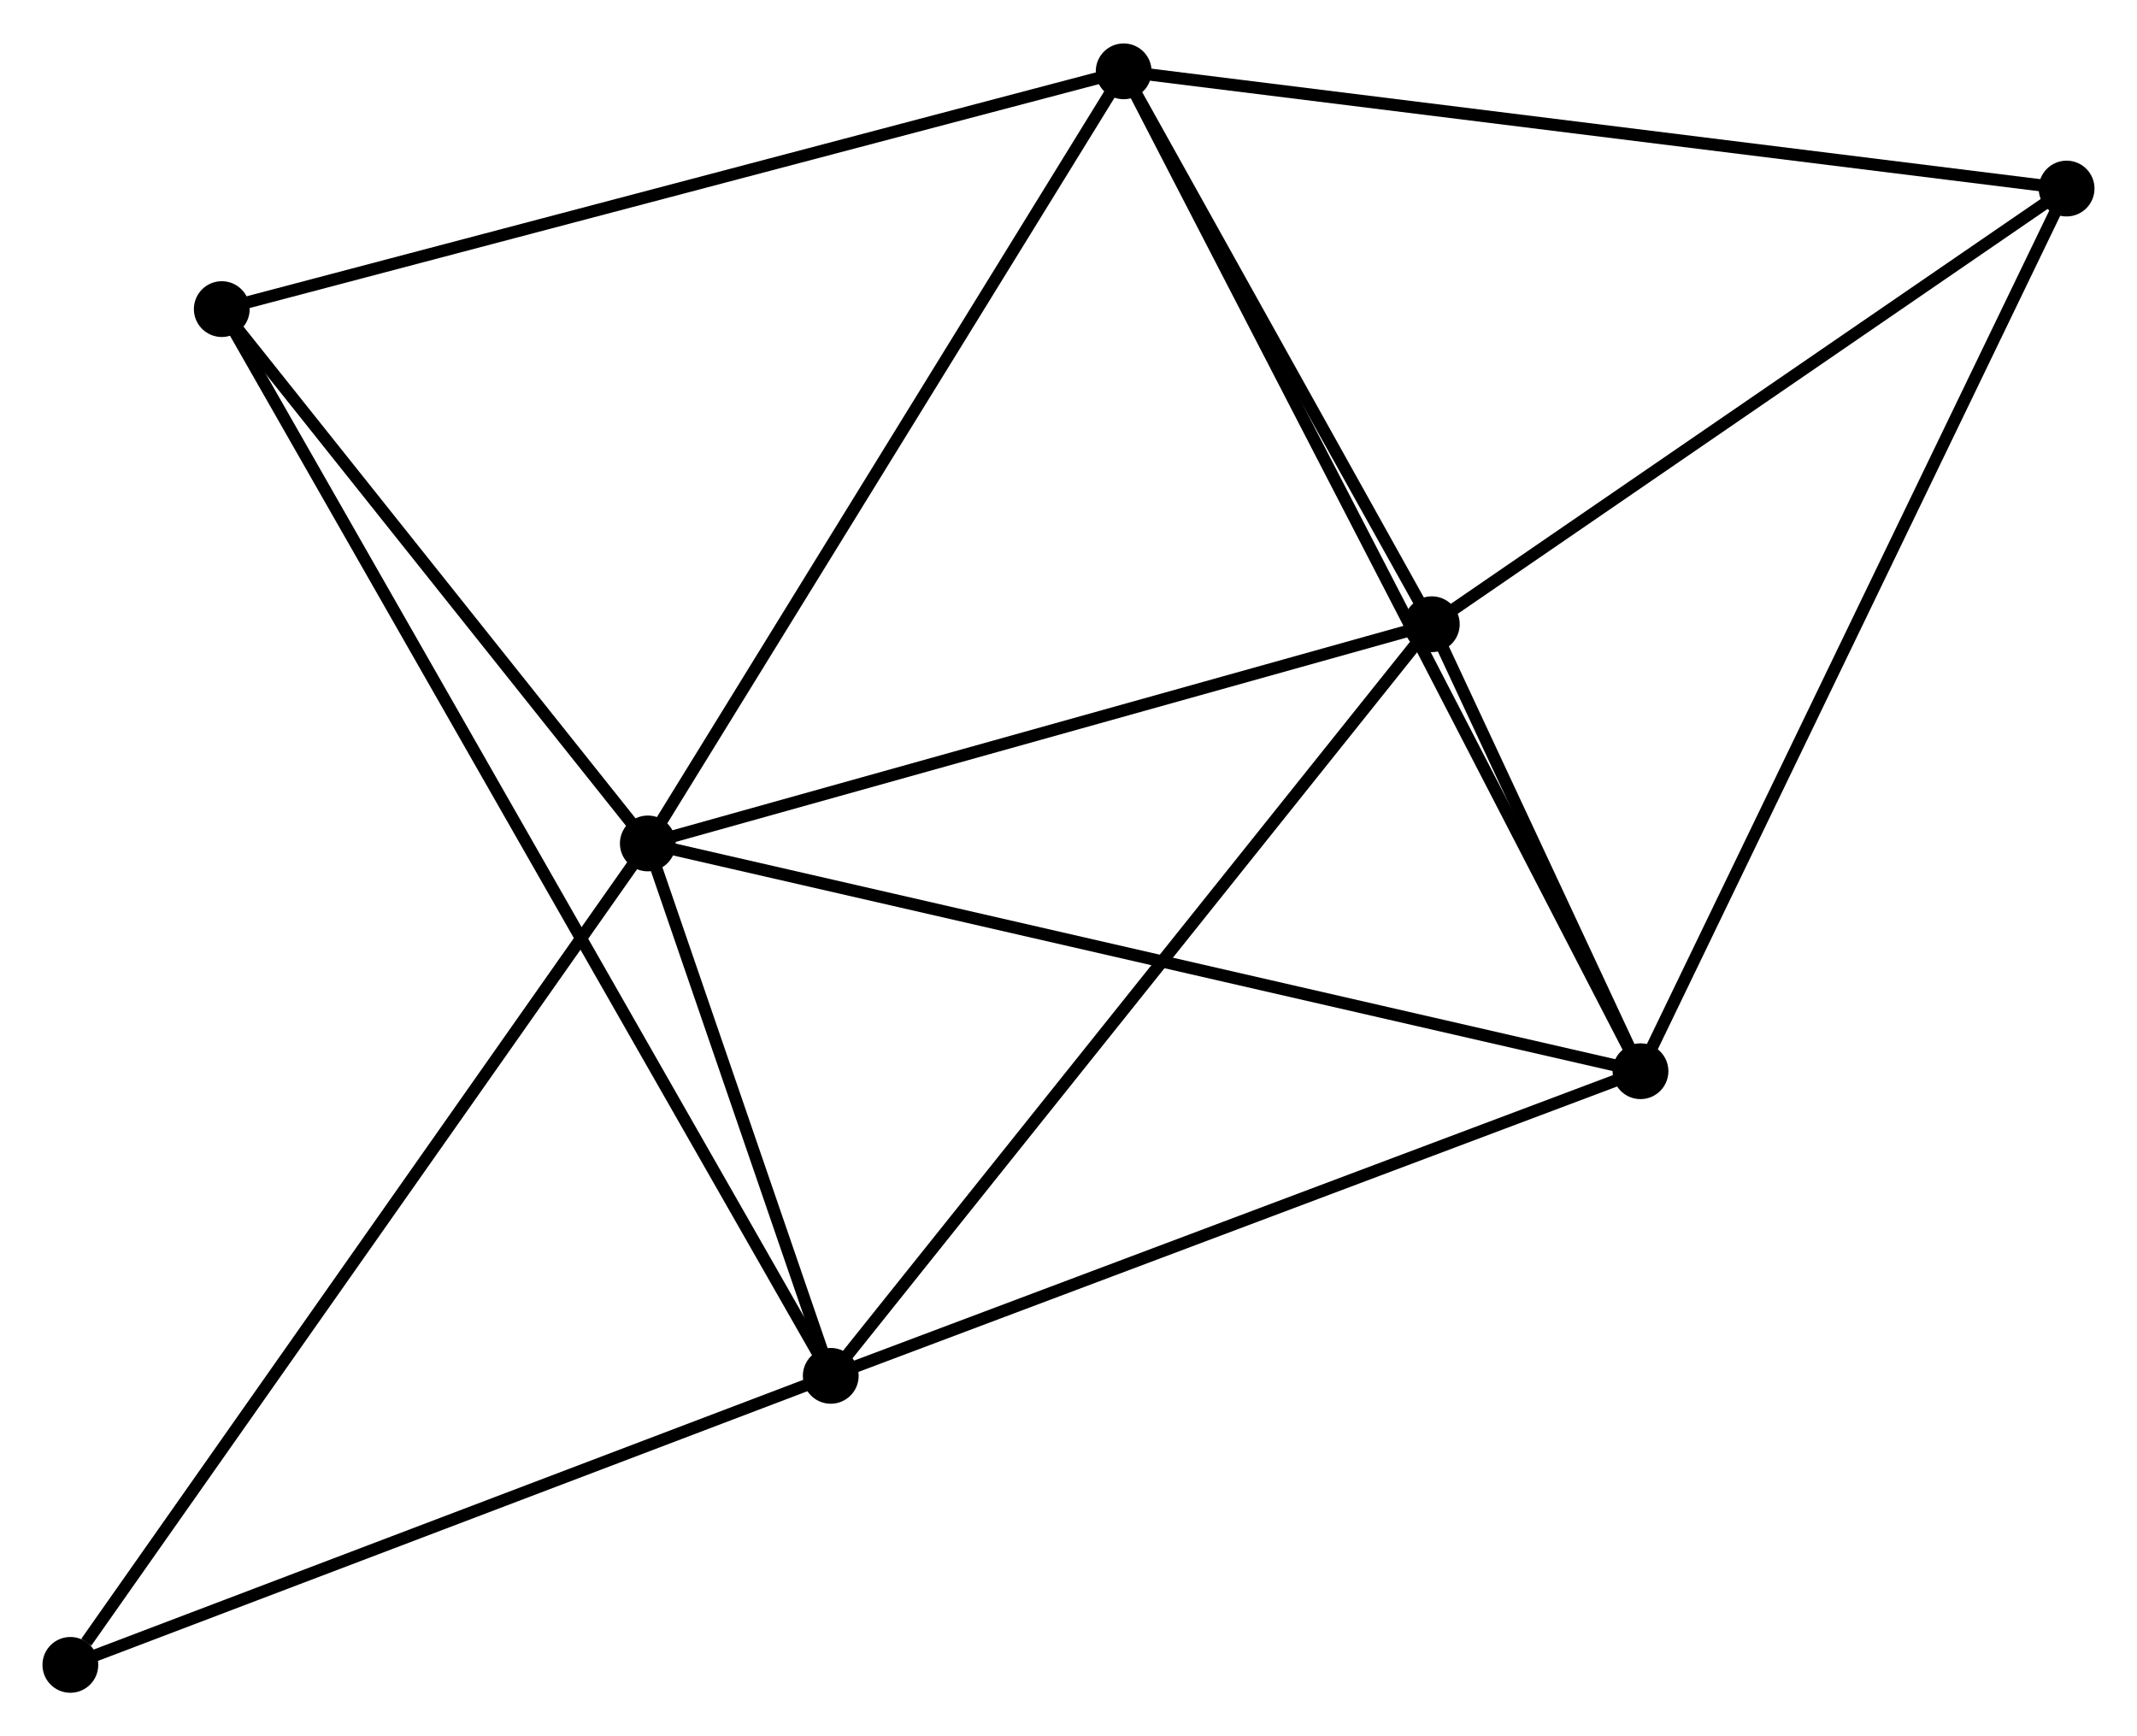 <?xml version="1.0" encoding="UTF-8" standalone="no"?>
<!DOCTYPE svg PUBLIC "-//W3C//DTD SVG 1.1//EN"
 "http://www.w3.org/Graphics/SVG/1.1/DTD/svg11.dtd">
<!-- Generated by graphviz version 2.36.0 (20140111.2315)
 -->
<!-- Title: %3 Pages: 1 -->
<svg width="176pt" height="143pt"
 viewBox="0.00 0.00 176.16 142.97" xmlns="http://www.w3.org/2000/svg" xmlns:xlink="http://www.w3.org/1999/xlink">
<g id="graph0" class="graph" transform="scale(1 1) rotate(0) translate(4 138.97)">
<title>%3</title>
<!-- 0 -->
<g id="node1" class="node"><title>0</title>
<ellipse fill="black" stroke="black" cx="49.401" cy="-69.519" rx="1.8" ry="1.8"/>
</g>
<!-- 1 -->
<g id="node2" class="node"><title>1</title>
<ellipse fill="black" stroke="black" cx="64.482" cy="-25.628" rx="1.8" ry="1.8"/>
</g>
<!-- 0&#45;&#45;1 -->
<g id="edge1" class="edge"><title>0&#45;&#45;1</title>
<path fill="none" stroke="black" d="M50.049,-67.633C52.529,-60.414 61.406,-34.581 63.853,-27.458"/>
</g>
<!-- 2 -->
<g id="node3" class="node"><title>2</title>
<ellipse fill="black" stroke="black" cx="88.628" cy="-133.17" rx="1.8" ry="1.8"/>
</g>
<!-- 0&#45;&#45;2 -->
<g id="edge2" class="edge"><title>0&#45;&#45;2</title>
<path fill="none" stroke="black" d="M50.37,-71.093C55.75,-79.822 81.894,-122.243 87.548,-131.418"/>
</g>
<!-- 3 -->
<g id="node4" class="node"><title>3</title>
<ellipse fill="black" stroke="black" cx="114.029" cy="-87.59" rx="1.8" ry="1.8"/>
</g>
<!-- 0&#45;&#45;3 -->
<g id="edge3" class="edge"><title>0&#45;&#45;3</title>
<path fill="none" stroke="black" d="M51.265,-70.04C60.703,-72.679 103.114,-84.538 112.279,-87.101"/>
</g>
<!-- 4 -->
<g id="node5" class="node"><title>4</title>
<ellipse fill="black" stroke="black" cx="131.231" cy="-50.741" rx="1.8" ry="1.8"/>
</g>
<!-- 0&#45;&#45;4 -->
<g id="edge4" class="edge"><title>0&#45;&#45;4</title>
<path fill="none" stroke="black" d="M51.423,-69.055C62.745,-66.457 118.143,-53.744 129.278,-51.189"/>
</g>
<!-- 6 -->
<g id="node6" class="node"><title>6</title>
<ellipse fill="black" stroke="black" cx="14.282" cy="-113.568" rx="1.8" ry="1.8"/>
</g>
<!-- 0&#45;&#45;6 -->
<g id="edge5" class="edge"><title>0&#45;&#45;6</title>
<path fill="none" stroke="black" d="M48.232,-70.985C42.9,-77.672 20.906,-105.26 15.491,-112.052"/>
</g>
<!-- 7 -->
<g id="node7" class="node"><title>7</title>
<ellipse fill="black" stroke="black" cx="1.8" cy="-1.8" rx="1.8" ry="1.8"/>
</g>
<!-- 0&#45;&#45;7 -->
<g id="edge6" class="edge"><title>0&#45;&#45;7</title>
<path fill="none" stroke="black" d="M48.224,-67.845C41.696,-58.557 9.972,-13.426 3.11,-3.664"/>
</g>
<!-- 1&#45;&#45;3 -->
<g id="edge7" class="edge"><title>1&#45;&#45;3</title>
<path fill="none" stroke="black" d="M65.707,-27.16C72.502,-35.658 105.523,-76.953 112.665,-85.885"/>
</g>
<!-- 1&#45;&#45;4 -->
<g id="edge8" class="edge"><title>1&#45;&#45;4</title>
<path fill="none" stroke="black" d="M66.408,-26.353C76.155,-30.02 119.958,-46.5 129.424,-50.061"/>
</g>
<!-- 1&#45;&#45;6 -->
<g id="edge9" class="edge"><title>1&#45;&#45;6</title>
<path fill="none" stroke="black" d="M63.433,-27.465C56.9,-38.91 21.841,-100.326 15.325,-111.741"/>
</g>
<!-- 1&#45;&#45;7 -->
<g id="edge10" class="edge"><title>1&#45;&#45;7</title>
<path fill="none" stroke="black" d="M62.674,-24.941C53.52,-21.461 12.386,-5.824 3.497,-2.445"/>
</g>
<!-- 2&#45;&#45;3 -->
<g id="edge11" class="edge"><title>2&#45;&#45;3</title>
<path fill="none" stroke="black" d="M89.719,-131.212C93.897,-123.714 108.848,-96.887 112.97,-89.491"/>
</g>
<!-- 2&#45;&#45;4 -->
<g id="edge12" class="edge"><title>2&#45;&#45;4</title>
<path fill="none" stroke="black" d="M89.518,-131.448C95.062,-120.721 124.816,-63.153 130.346,-52.453"/>
</g>
<!-- 2&#45;&#45;6 -->
<g id="edge14" class="edge"><title>2&#45;&#45;6</title>
<path fill="none" stroke="black" d="M86.79,-132.686C76.504,-129.974 26.173,-116.703 16.055,-114.036"/>
</g>
<!-- 5 -->
<g id="node8" class="node"><title>5</title>
<ellipse fill="black" stroke="black" cx="166.357" cy="-123.506" rx="1.8" ry="1.8"/>
</g>
<!-- 2&#45;&#45;5 -->
<g id="edge13" class="edge"><title>2&#45;&#45;5</title>
<path fill="none" stroke="black" d="M90.549,-132.931C101.303,-131.594 153.925,-125.052 164.503,-123.737"/>
</g>
<!-- 3&#45;&#45;4 -->
<g id="edge15" class="edge"><title>3&#45;&#45;4</title>
<path fill="none" stroke="black" d="M114.954,-85.609C117.968,-79.151 127.483,-58.768 130.383,-52.556"/>
</g>
<!-- 3&#45;&#45;5 -->
<g id="edge16" class="edge"><title>3&#45;&#45;5</title>
<path fill="none" stroke="black" d="M115.77,-88.785C123.715,-94.238 156.487,-116.732 164.556,-122.27"/>
</g>
<!-- 4&#45;&#45;5 -->
<g id="edge17" class="edge"><title>4&#45;&#45;5</title>
<path fill="none" stroke="black" d="M132.099,-52.539C136.959,-62.607 160.739,-111.868 165.52,-121.77"/>
</g>
</g>
</svg>
